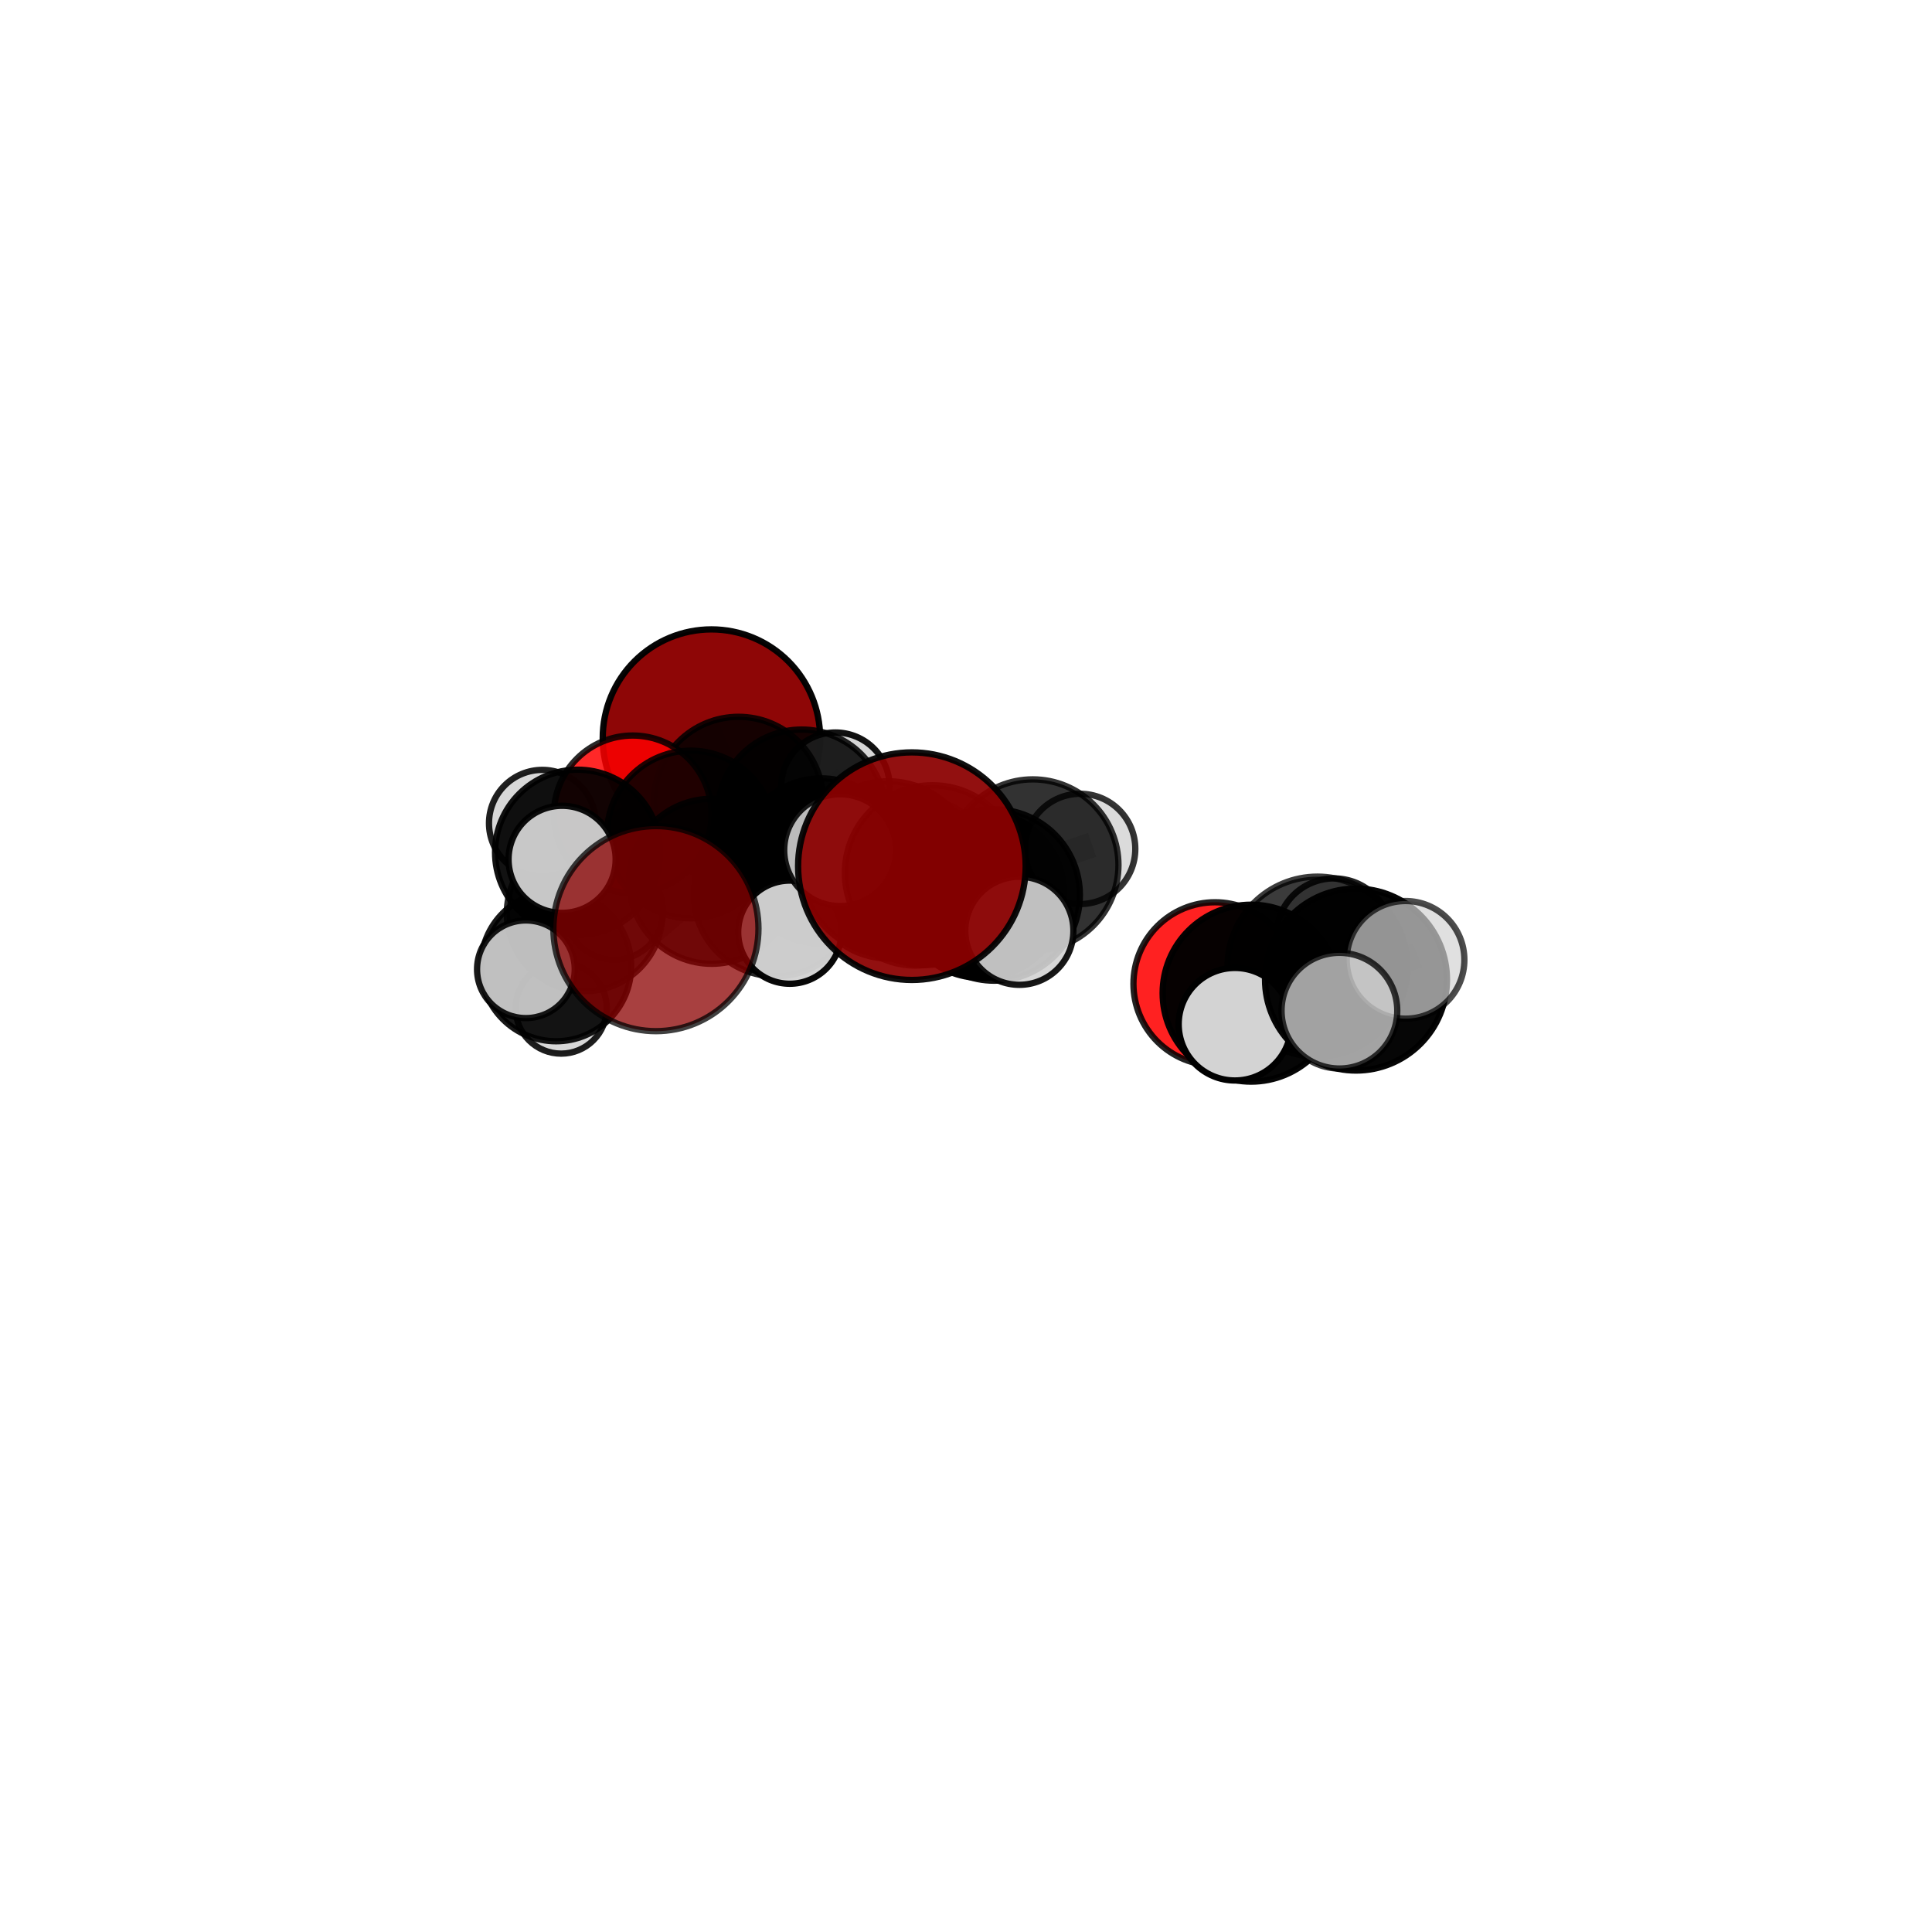 <?xml version="1.0" encoding="utf-8" standalone="no"?>
<!DOCTYPE svg PUBLIC "-//W3C//DTD SVG 1.1//EN"
  "http://www.w3.org/Graphics/SVG/1.1/DTD/svg11.dtd">
<svg xmlns:xlink="http://www.w3.org/1999/xlink" width="153pt" height="153pt" viewBox="0 0 153 153" xmlns="http://www.w3.org/2000/svg" version="1.1">
 <defs>
  <style type="text/css">*{stroke-linejoin: round; stroke-linecap: butt}</style>
 </defs>
 <g id="figure_1">
  <g id="patch_1">
   <path d="M 0 153 
L 153 153 
L 153 0 
L 0 0 
L 0 153 
z
" style="fill: none"/>
  </g>
  <g id="patch_2">
   <path d="M 7.2 145.8 
L 145.8 145.8 
L 145.8 7.2 
L 7.2 7.2 
L 7.2 145.8 
z
" style="fill: none"/>
  </g>
  <g id="axes_1">
   <g id="line2d_1">
    <path d="M 72.214 68.594 
L 73.845 69.123 
" clip-path="url(#pa271fde24a)" style="fill: none; stroke: #808080; stroke-opacity: 0.761; stroke-width: 2; stroke-linecap: square"/>
   </g>
   <g id="line2d_2">
    <path d="M 73.845 69.123 
L 78.732 70.877 
" clip-path="url(#pa271fde24a)" style="fill: none; stroke: #808080; stroke-opacity: 0.731; stroke-width: 2; stroke-linecap: square"/>
   </g>
   <g id="line2d_3">
    <path d="M 51.944 73.541 
L 56.358 69.792 
" clip-path="url(#pa271fde24a)" style="fill: none; stroke: #808080; stroke-opacity: 0.676; stroke-width: 2; stroke-linecap: square"/>
   </g>
   <g id="line2d_4">
    <path d="M 56.358 69.792 
L 54.71 66.088 
" clip-path="url(#pa271fde24a)" style="fill: none; stroke: #808080; stroke-opacity: 0.689; stroke-width: 2; stroke-linecap: square"/>
   </g>
   <g id="line2d_5">
    <path d="M 56.339 58.451 
L 58.486 63.469 
" clip-path="url(#pa271fde24a)" style="fill: none; stroke: #808080; stroke-opacity: 0.718; stroke-width: 2; stroke-linecap: square"/>
   </g>
   <g id="line2d_6">
    <path d="M 58.486 63.469 
L 54.71 66.088 
" clip-path="url(#pa271fde24a)" style="fill: none; stroke: #808080; stroke-opacity: 0.702; stroke-width: 2; stroke-linecap: square"/>
   </g>
   <g id="line2d_7">
    <path d="M 96.22 77.911 
L 99.078 78.651 
" clip-path="url(#pa271fde24a)" style="fill: none; stroke: #808080; stroke-opacity: 0.748; stroke-width: 2; stroke-linecap: square"/>
   </g>
   <g id="line2d_8">
    <path d="M 99.078 78.651 
L 104.336 76.556 
" clip-path="url(#pa271fde24a)" style="fill: none; stroke: #808080; stroke-opacity: 0.764; stroke-width: 2; stroke-linecap: square"/>
   </g>
   <g id="line2d_9">
    <path d="M 99.078 78.651 
L 97.8 81.11 
" clip-path="url(#pa271fde24a)" style="fill: none; stroke: #808080; stroke-opacity: 0.751; stroke-width: 2; stroke-linecap: square"/>
   </g>
   <g id="line2d_10">
    <path d="M 50.106 64.494 
L 54.71 66.088 
" clip-path="url(#pa271fde24a)" style="fill: none; stroke: #808080; stroke-opacity: 0.702; stroke-width: 2; stroke-linecap: square"/>
   </g>
   <g id="line2d_11">
    <path d="M 50.106 64.494 
L 45.749 67.498 
" clip-path="url(#pa271fde24a)" style="fill: none; stroke: #808080; stroke-opacity: 0.695; stroke-width: 2; stroke-linecap: square"/>
   </g>
   <g id="line2d_12">
    <path d="M 45.749 67.498 
L 46.299 72.33 
" clip-path="url(#pa271fde24a)" style="fill: none; stroke: #808080; stroke-opacity: 0.656; stroke-width: 2; stroke-linecap: square"/>
   </g>
   <g id="line2d_13">
    <path d="M 45.749 67.498 
L 42.951 65.196 
" clip-path="url(#pa271fde24a)" style="fill: none; stroke: #808080; stroke-opacity: 0.689; stroke-width: 2; stroke-linecap: square"/>
   </g>
   <g id="line2d_14">
    <path d="M 45.749 67.498 
L 44.514 68.053 
" clip-path="url(#pa271fde24a)" style="fill: none; stroke: #808080; stroke-opacity: 0.69; stroke-width: 2; stroke-linecap: square"/>
   </g>
   <g id="line2d_15">
    <path d="M 70.399 69.414 
L 72.52 69.839 
" clip-path="url(#pa271fde24a)" style="fill: none; stroke: #808080; stroke-opacity: 0.685; stroke-width: 2; stroke-linecap: square"/>
   </g>
   <g id="line2d_16">
    <path d="M 70.399 69.414 
L 65.041 68.192 
" clip-path="url(#pa271fde24a)" style="fill: none; stroke: #808080; stroke-opacity: 0.68; stroke-width: 2; stroke-linecap: square"/>
   </g>
   <g id="line2d_17">
    <path d="M 70.399 69.414 
L 73.203 70.119 
" clip-path="url(#pa271fde24a)" style="fill: none; stroke: #808080; stroke-opacity: 0.662; stroke-width: 2; stroke-linecap: square"/>
   </g>
   <g id="line2d_18">
    <path d="M 72.52 69.839 
L 77.701 70.84 
" clip-path="url(#pa271fde24a)" style="fill: none; stroke: #808080; stroke-opacity: 0.694; stroke-width: 2; stroke-linecap: square"/>
   </g>
   <g id="line2d_19">
    <path d="M 72.52 69.839 
L 70.331 68.713 
" clip-path="url(#pa271fde24a)" style="fill: none; stroke: #808080; stroke-opacity: 0.712; stroke-width: 2; stroke-linecap: square"/>
   </g>
   <g id="line2d_20">
    <path d="M 65.041 68.192 
L 63.485 64.437 
" clip-path="url(#pa271fde24a)" style="fill: none; stroke: #808080; stroke-opacity: 0.692; stroke-width: 2; stroke-linecap: square"/>
   </g>
   <g id="line2d_21">
    <path d="M 65.041 68.192 
L 61.43 70.831 
" clip-path="url(#pa271fde24a)" style="fill: none; stroke: #808080; stroke-opacity: 0.679; stroke-width: 2; stroke-linecap: square"/>
   </g>
   <g id="line2d_22">
    <path d="M 73.203 70.119 
L 71.644 69.824 
" clip-path="url(#pa271fde24a)" style="fill: none; stroke: #808080; stroke-opacity: 0.642; stroke-width: 2; stroke-linecap: square"/>
   </g>
   <g id="line2d_23">
    <path d="M 73.203 70.119 
L 77.081 71.058 
" clip-path="url(#pa271fde24a)" style="fill: none; stroke: #808080; stroke-opacity: 0.646; stroke-width: 2; stroke-linecap: square"/>
   </g>
   <g id="line2d_24">
    <path d="M 77.701 70.84 
L 81.789 68.504 
" clip-path="url(#pa271fde24a)" style="fill: none; stroke: #808080; stroke-opacity: 0.705; stroke-width: 2; stroke-linecap: square"/>
   </g>
   <g id="line2d_25">
    <path d="M 77.701 70.84 
L 78.732 70.877 
" clip-path="url(#pa271fde24a)" style="fill: none; stroke: #808080; stroke-opacity: 0.705; stroke-width: 2; stroke-linecap: square"/>
   </g>
   <g id="line2d_26">
    <path d="M 70.331 68.713 
L 73.845 69.123 
" clip-path="url(#pa271fde24a)" style="fill: none; stroke: #808080; stroke-opacity: 0.735; stroke-width: 2; stroke-linecap: square"/>
   </g>
   <g id="line2d_27">
    <path d="M 70.331 68.713 
L 66.53 67.326 
" clip-path="url(#pa271fde24a)" style="fill: none; stroke: #808080; stroke-opacity: 0.735; stroke-width: 2; stroke-linecap: square"/>
   </g>
   <g id="line2d_28">
    <path d="M 63.485 64.437 
L 58.486 63.469 
" clip-path="url(#pa271fde24a)" style="fill: none; stroke: #808080; stroke-opacity: 0.704; stroke-width: 2; stroke-linecap: square"/>
   </g>
   <g id="line2d_29">
    <path d="M 63.485 64.437 
L 66.16 62.298 
" clip-path="url(#pa271fde24a)" style="fill: none; stroke: #808080; stroke-opacity: 0.705; stroke-width: 2; stroke-linecap: square"/>
   </g>
   <g id="line2d_30">
    <path d="M 61.43 70.831 
L 56.358 69.792 
" clip-path="url(#pa271fde24a)" style="fill: none; stroke: #808080; stroke-opacity: 0.678; stroke-width: 2; stroke-linecap: square"/>
   </g>
   <g id="line2d_31">
    <path d="M 61.43 70.831 
L 62.545 73.822 
" clip-path="url(#pa271fde24a)" style="fill: none; stroke: #808080; stroke-opacity: 0.668; stroke-width: 2; stroke-linecap: square"/>
   </g>
   <g id="line2d_32">
    <path d="M 81.789 68.504 
L 78.732 70.877 
" clip-path="url(#pa271fde24a)" style="fill: none; stroke: #808080; stroke-opacity: 0.719; stroke-width: 2; stroke-linecap: square"/>
   </g>
   <g id="line2d_33">
    <path d="M 81.789 68.504 
L 85.541 67.227 
" clip-path="url(#pa271fde24a)" style="fill: none; stroke: #808080; stroke-opacity: 0.723; stroke-width: 2; stroke-linecap: square"/>
   </g>
   <g id="line2d_34">
    <path d="M 78.732 70.877 
L 80.725 73.712 
" clip-path="url(#pa271fde24a)" style="fill: none; stroke: #808080; stroke-opacity: 0.713; stroke-width: 2; stroke-linecap: square"/>
   </g>
   <g id="line2d_35">
    <path d="M 104.336 76.556 
L 107.386 77.575 
" clip-path="url(#pa271fde24a)" style="fill: none; stroke: #808080; stroke-opacity: 0.78; stroke-width: 2; stroke-linecap: square"/>
   </g>
   <g id="line2d_36">
    <path d="M 104.336 76.556 
L 105.647 74.137 
" clip-path="url(#pa271fde24a)" style="fill: none; stroke: #808080; stroke-opacity: 0.776; stroke-width: 2; stroke-linecap: square"/>
   </g>
   <g id="line2d_37">
    <path d="M 46.299 72.33 
L 44.035 76.51 
" clip-path="url(#pa271fde24a)" style="fill: none; stroke: #808080; stroke-opacity: 0.614; stroke-width: 2; stroke-linecap: square"/>
   </g>
   <g id="line2d_38">
    <path d="M 46.299 72.33 
L 48.649 72.145 
" clip-path="url(#pa271fde24a)" style="fill: none; stroke: #808080; stroke-opacity: 0.621; stroke-width: 2; stroke-linecap: square"/>
   </g>
   <g id="line2d_39">
    <path d="M 107.386 77.575 
L 111.31 76.012 
" clip-path="url(#pa271fde24a)" style="fill: none; stroke: #808080; stroke-opacity: 0.793; stroke-width: 2; stroke-linecap: square"/>
   </g>
   <g id="line2d_40">
    <path d="M 107.386 77.575 
L 106.071 80.038 
" clip-path="url(#pa271fde24a)" style="fill: none; stroke: #808080; stroke-opacity: 0.783; stroke-width: 2; stroke-linecap: square"/>
   </g>
   <g id="line2d_41">
    <path d="M 44.035 76.51 
L 44.44 79.832 
" clip-path="url(#pa271fde24a)" style="fill: none; stroke: #808080; stroke-opacity: 0.58; stroke-width: 2; stroke-linecap: square"/>
   </g>
   <g id="line2d_42">
    <path d="M 44.035 76.51 
L 41.646 76.759 
" clip-path="url(#pa271fde24a)" style="fill: none; stroke: #808080; stroke-opacity: 0.606; stroke-width: 2; stroke-linecap: square"/>
   </g>
   <g id="Path3DCollection_1">
    <path d="M 56.339 67.059 
C 58.622 67.059 60.812 66.152 62.426 64.538 
C 64.04 62.924 64.947 60.734 64.947 58.451 
C 64.947 56.168 64.04 53.979 62.426 52.364 
C 60.812 50.75 58.622 49.843 56.339 49.843 
C 54.056 49.843 51.867 50.75 50.252 52.364 
C 48.638 53.979 47.731 56.168 47.731 58.451 
C 47.731 60.734 48.638 62.924 50.252 64.538 
C 51.867 66.152 54.056 67.059 56.339 67.059 
z
" clip-path="url(#pa271fde24a)" style="fill: #8b0000; fill-opacity: 0.975; stroke: #000000; stroke-opacity: 0.975; stroke-width: 0.5"/>
    <path d="M 48.649 76.012 
C 49.675 76.012 50.658 75.604 51.383 74.879 
C 52.109 74.154 52.516 73.171 52.516 72.145 
C 52.516 71.12 52.109 70.136 51.383 69.411 
C 50.658 68.686 49.675 68.279 48.649 68.279 
C 47.624 68.279 46.64 68.686 45.915 69.411 
C 45.19 70.136 44.783 71.12 44.783 72.145 
C 44.783 73.171 45.19 74.154 45.915 74.879 
C 46.64 75.604 47.624 76.012 48.649 76.012 
z
" clip-path="url(#pa271fde24a)" style="fill: #d3d3d3; fill-opacity: 0.839; stroke: #000000; stroke-opacity: 0.839; stroke-width: 0.5"/>
    <path d="M 71.644 73.785 
C 72.695 73.785 73.703 73.368 74.446 72.625 
C 75.189 71.882 75.606 70.874 75.606 69.824 
C 75.606 68.773 75.189 67.765 74.446 67.022 
C 73.703 66.279 72.695 65.862 71.644 65.862 
C 70.594 65.862 69.586 66.279 68.843 67.022 
C 68.1 67.765 67.682 68.773 67.682 69.824 
C 67.682 70.874 68.1 71.882 68.843 72.625 
C 69.586 73.368 70.594 73.785 71.644 73.785 
z
" clip-path="url(#pa271fde24a)" style="fill: #d3d3d3; fill-opacity: 0.912; stroke: #000000; stroke-opacity: 0.912; stroke-width: 0.5"/>
    <path d="M 66.16 66.588 
C 67.298 66.588 68.389 66.136 69.194 65.331 
C 69.998 64.527 70.45 63.436 70.45 62.298 
C 70.45 61.16 69.998 60.069 69.194 59.264 
C 68.389 58.46 67.298 58.008 66.16 58.008 
C 65.023 58.008 63.931 58.46 63.127 59.264 
C 62.322 60.069 61.87 61.16 61.87 62.298 
C 61.87 63.436 62.322 64.527 63.127 65.331 
C 63.931 66.136 65.023 66.588 66.16 66.588 
z
" clip-path="url(#pa271fde24a)" style="fill: #d3d3d3; fill-opacity: 0.927; stroke: #000000; stroke-opacity: 0.927; stroke-width: 0.5"/>
    <path d="M 44.44 83.44 
C 45.397 83.44 46.314 83.06 46.991 82.383 
C 47.668 81.707 48.048 80.789 48.048 79.832 
C 48.048 78.875 47.668 77.957 46.991 77.281 
C 46.314 76.604 45.397 76.224 44.44 76.224 
C 43.483 76.224 42.565 76.604 41.888 77.281 
C 41.211 77.957 40.831 78.875 40.831 79.832 
C 40.831 80.789 41.211 81.707 41.888 82.383 
C 42.565 83.06 43.483 83.44 44.44 83.44 
z
" clip-path="url(#pa271fde24a)" style="fill: #d3d3d3; fill-opacity: 0.883; stroke: #000000; stroke-opacity: 0.883; stroke-width: 0.5"/>
    <path d="M 46.299 78.492 
C 47.933 78.492 49.501 77.843 50.656 76.688 
C 51.812 75.532 52.461 73.965 52.461 72.33 
C 52.461 70.696 51.812 69.129 50.656 67.973 
C 49.501 66.818 47.933 66.168 46.299 66.168 
C 44.665 66.168 43.097 66.818 41.942 67.973 
C 40.786 69.129 40.137 70.696 40.137 72.33 
C 40.137 73.965 40.786 75.532 41.942 76.688 
C 43.097 77.843 44.665 78.492 46.299 78.492 
z
" clip-path="url(#pa271fde24a)" style="fill-opacity: 0.844; stroke: #000000; stroke-opacity: 0.844; stroke-width: 0.5"/>
    <path d="M 73.203 76.431 
C 74.876 76.431 76.482 75.765 77.666 74.582 
C 78.849 73.398 79.514 71.793 79.514 70.119 
C 79.514 68.445 78.849 66.839 77.666 65.656 
C 76.482 64.472 74.876 63.807 73.203 63.807 
C 71.529 63.807 69.923 64.472 68.74 65.656 
C 67.556 66.839 66.891 68.445 66.891 70.119 
C 66.891 71.793 67.556 73.398 68.74 74.582 
C 69.923 75.765 71.529 76.431 73.203 76.431 
z
" clip-path="url(#pa271fde24a)" style="fill-opacity: 0.869; stroke: #000000; stroke-opacity: 0.869; stroke-width: 0.5"/>
    <path d="M 58.486 70.173 
C 60.264 70.173 61.97 69.467 63.227 68.21 
C 64.484 66.952 65.19 65.247 65.19 63.469 
C 65.19 61.691 64.484 59.986 63.227 58.729 
C 61.97 57.472 60.264 56.765 58.486 56.765 
C 56.709 56.765 55.003 57.472 53.746 58.729 
C 52.489 59.986 51.783 61.691 51.783 63.469 
C 51.783 65.247 52.489 66.952 53.746 68.21 
C 55.003 69.467 56.709 70.173 58.486 70.173 
z
" clip-path="url(#pa271fde24a)" style="fill-opacity: 0.855; stroke: #000000; stroke-opacity: 0.855; stroke-width: 0.5"/>
    <path d="M 77.081 75.058 
C 78.142 75.058 79.16 74.637 79.91 73.887 
C 80.66 73.136 81.081 72.119 81.081 71.058 
C 81.081 69.997 80.66 68.98 79.91 68.229 
C 79.16 67.479 78.142 67.058 77.081 67.058 
C 76.02 67.058 75.003 67.479 74.253 68.229 
C 73.502 68.98 73.081 69.997 73.081 71.058 
C 73.081 72.119 73.502 73.136 74.253 73.887 
C 75.003 74.637 76.02 75.058 77.081 75.058 
z
" clip-path="url(#pa271fde24a)" style="fill: #d3d3d3; fill-opacity: 0.812; stroke: #000000; stroke-opacity: 0.812; stroke-width: 0.5"/>
    <path d="M 63.485 71.1 
C 65.252 71.1 66.947 70.398 68.197 69.148 
C 69.446 67.899 70.148 66.204 70.148 64.437 
C 70.148 62.67 69.446 60.975 68.197 59.726 
C 66.947 58.477 65.252 57.775 63.485 57.775 
C 61.719 57.775 60.024 58.477 58.774 59.726 
C 57.525 60.975 56.823 62.67 56.823 64.437 
C 56.823 66.204 57.525 67.899 58.774 69.148 
C 60.024 70.398 61.719 71.1 63.485 71.1 
z
" clip-path="url(#pa271fde24a)" style="fill-opacity: 0.865; stroke: #000000; stroke-opacity: 0.865; stroke-width: 0.5"/>
    <path d="M 42.951 69.424 
C 44.073 69.424 45.148 68.978 45.941 68.185 
C 46.734 67.392 47.179 66.317 47.179 65.196 
C 47.179 64.075 46.734 62.999 45.941 62.206 
C 45.148 61.413 44.073 60.968 42.951 60.968 
C 41.83 60.968 40.755 61.413 39.962 62.206 
C 39.169 62.999 38.724 64.075 38.724 65.196 
C 38.724 66.317 39.169 67.392 39.962 68.185 
C 40.755 68.978 41.83 69.424 42.951 69.424 
z
" clip-path="url(#pa271fde24a)" style="fill: #d3d3d3; fill-opacity: 0.876; stroke: #000000; stroke-opacity: 0.876; stroke-width: 0.5"/>
    <path d="M 44.035 82.46 
C 45.613 82.46 47.126 81.833 48.242 80.717 
C 49.358 79.601 49.985 78.088 49.985 76.51 
C 49.985 74.932 49.358 73.418 48.242 72.303 
C 47.126 71.187 45.613 70.56 44.035 70.56 
C 42.457 70.56 40.944 71.187 39.828 72.303 
C 38.712 73.418 38.085 74.932 38.085 76.51 
C 38.085 78.088 38.712 79.601 39.828 80.717 
C 40.944 81.833 42.457 82.46 44.035 82.46 
z
" clip-path="url(#pa271fde24a)" style="fill-opacity: 0.91; stroke: #000000; stroke-opacity: 0.91; stroke-width: 0.5"/>
    <path d="M 50.106 70.74 
C 51.763 70.74 53.351 70.082 54.523 68.91 
C 55.694 67.739 56.352 66.15 56.352 64.494 
C 56.352 62.838 55.694 61.249 54.523 60.078 
C 53.351 58.906 51.763 58.248 50.106 58.248 
C 48.45 58.248 46.861 58.906 45.69 60.078 
C 44.519 61.249 43.861 62.838 43.861 64.494 
C 43.861 66.15 44.519 67.739 45.69 68.91 
C 46.861 70.082 48.45 70.74 50.106 70.74 
z
" clip-path="url(#pa271fde24a)" style="fill: #ff0000; fill-opacity: 0.843; stroke: #000000; stroke-opacity: 0.843; stroke-width: 0.5"/>
    <path d="M 45.749 74.042 
C 47.485 74.042 49.15 73.353 50.377 72.126 
C 51.604 70.899 52.294 69.234 52.294 67.498 
C 52.294 65.763 51.604 64.098 50.377 62.871 
C 49.15 61.644 47.485 60.954 45.749 60.954 
C 44.014 60.954 42.349 61.644 41.122 62.871 
C 39.895 64.098 39.205 65.763 39.205 67.498 
C 39.205 69.234 39.895 70.899 41.122 72.126 
C 42.349 73.353 44.014 74.042 45.749 74.042 
z
" clip-path="url(#pa271fde24a)" style="fill-opacity: 0.928; stroke: #000000; stroke-opacity: 0.928; stroke-width: 0.5"/>
    <path d="M 54.71 72.728 
C 56.471 72.728 58.16 72.028 59.405 70.783 
C 60.651 69.538 61.35 67.849 61.35 66.088 
C 61.35 64.327 60.651 62.638 59.405 61.393 
C 58.16 60.148 56.471 59.448 54.71 59.448 
C 52.949 59.448 51.26 60.148 50.015 61.393 
C 48.77 62.638 48.07 64.327 48.07 66.088 
C 48.07 67.849 48.77 69.538 50.015 70.783 
C 51.26 72.028 52.949 72.728 54.71 72.728 
z
" clip-path="url(#pa271fde24a)" style="fill-opacity: 0.852; stroke: #000000; stroke-opacity: 0.852; stroke-width: 0.5"/>
    <path d="M 65.041 74.742 
C 66.778 74.742 68.444 74.052 69.673 72.824 
C 70.901 71.596 71.591 69.929 71.591 68.192 
C 71.591 66.455 70.901 64.789 69.673 63.56 
C 68.444 62.332 66.778 61.642 65.041 61.642 
C 63.304 61.642 61.638 62.332 60.409 63.56 
C 59.181 64.789 58.491 66.455 58.491 68.192 
C 58.491 69.929 59.181 71.596 60.409 72.824 
C 61.638 74.052 63.304 74.742 65.041 74.742 
z
" clip-path="url(#pa271fde24a)" style="fill-opacity: 0.899; stroke: #000000; stroke-opacity: 0.899; stroke-width: 0.5"/>
    <path d="M 70.399 75.907 
C 72.12 75.907 73.772 75.223 74.99 74.005 
C 76.207 72.788 76.891 71.136 76.891 69.414 
C 76.891 67.692 76.207 66.041 74.99 64.823 
C 73.772 63.605 72.12 62.921 70.399 62.921 
C 68.677 62.921 67.025 63.605 65.808 64.823 
C 64.59 66.041 63.906 67.692 63.906 69.414 
C 63.906 71.136 64.59 72.788 65.808 74.005 
C 67.025 75.223 68.677 75.907 70.399 75.907 
z
" clip-path="url(#pa271fde24a)" style="fill-opacity: 0.884; stroke: #000000; stroke-opacity: 0.884; stroke-width: 0.5"/>
    <path d="M 41.646 80.626 
C 42.672 80.626 43.656 80.219 44.381 79.494 
C 45.106 78.768 45.514 77.785 45.514 76.759 
C 45.514 75.733 45.106 74.749 44.381 74.024 
C 43.656 73.299 42.672 72.891 41.646 72.891 
C 40.621 72.891 39.637 73.299 38.911 74.024 
C 38.186 74.749 37.779 75.733 37.779 76.759 
C 37.779 77.785 38.186 78.768 38.911 79.494 
C 39.637 80.219 40.621 80.626 41.646 80.626 
z
" clip-path="url(#pa271fde24a)" style="fill: #d3d3d3; fill-opacity: 0.899; stroke: #000000; stroke-opacity: 0.899; stroke-width: 0.5"/>
    <path d="M 56.358 76.326 
C 58.091 76.326 59.753 75.637 60.978 74.412 
C 62.203 73.187 62.892 71.525 62.892 69.792 
C 62.892 68.059 62.203 66.398 60.978 65.172 
C 59.753 63.947 58.091 63.259 56.358 63.259 
C 54.626 63.259 52.964 63.947 51.738 65.172 
C 50.513 66.398 49.825 68.059 49.825 69.792 
C 49.825 71.525 50.513 73.187 51.738 74.412 
C 52.964 75.637 54.626 76.326 56.358 76.326 
z
" clip-path="url(#pa271fde24a)" style="fill-opacity: 0.872; stroke: #000000; stroke-opacity: 0.872; stroke-width: 0.5"/>
    <path d="M 44.514 72.293 
C 45.639 72.293 46.717 71.846 47.513 71.051 
C 48.308 70.256 48.755 69.177 48.755 68.053 
C 48.755 66.928 48.308 65.85 47.513 65.054 
C 46.717 64.259 45.639 63.812 44.514 63.812 
C 43.39 63.812 42.311 64.259 41.516 65.054 
C 40.721 65.85 40.274 66.928 40.274 68.053 
C 40.274 69.177 40.721 70.256 41.516 71.051 
C 42.311 71.846 43.39 72.293 44.514 72.293 
z
" clip-path="url(#pa271fde24a)" style="fill: #d3d3d3; fill-opacity: 0.942; stroke: #000000; stroke-opacity: 0.942; stroke-width: 0.5"/>
    <path d="M 61.43 77.318 
C 63.151 77.318 64.801 76.635 66.017 75.418 
C 67.234 74.202 67.917 72.552 67.917 70.831 
C 67.917 69.111 67.234 67.461 66.017 66.245 
C 64.801 65.028 63.151 64.345 61.43 64.345 
C 59.71 64.345 58.06 65.028 56.843 66.245 
C 55.627 67.461 54.943 69.111 54.943 70.831 
C 54.943 72.552 55.627 74.202 56.843 75.418 
C 58.06 76.635 59.71 77.318 61.43 77.318 
z
" clip-path="url(#pa271fde24a)" style="fill-opacity: 0.854; stroke: #000000; stroke-opacity: 0.854; stroke-width: 0.5"/>
    <path d="M 62.545 77.906 
C 63.628 77.906 64.667 77.476 65.433 76.71 
C 66.199 75.944 66.629 74.905 66.629 73.822 
C 66.629 72.739 66.199 71.7 65.433 70.934 
C 64.667 70.168 63.628 69.737 62.545 69.737 
C 61.461 69.737 60.422 70.168 59.657 70.934 
C 58.891 71.7 58.46 72.739 58.46 73.822 
C 58.46 74.905 58.891 75.944 59.657 76.71 
C 60.422 77.476 61.461 77.906 62.545 77.906 
z
" clip-path="url(#pa271fde24a)" style="fill: #d3d3d3; fill-opacity: 0.967; stroke: #000000; stroke-opacity: 0.967; stroke-width: 0.5"/>
    <path d="M 72.52 76.468 
C 74.278 76.468 75.964 75.769 77.207 74.526 
C 78.45 73.283 79.148 71.597 79.148 69.839 
C 79.148 68.082 78.45 66.396 77.207 65.153 
C 75.964 63.91 74.278 63.211 72.52 63.211 
C 70.762 63.211 69.076 63.91 67.833 65.153 
C 66.59 66.396 65.891 68.082 65.891 69.839 
C 65.891 71.597 66.59 73.283 67.833 74.526 
C 69.076 75.769 70.762 76.468 72.52 76.468 
z
" clip-path="url(#pa271fde24a)" style="fill-opacity: 0.785; stroke: #000000; stroke-opacity: 0.785; stroke-width: 0.5"/>
    <path d="M 77.701 77.442 
C 79.452 77.442 81.131 76.746 82.369 75.508 
C 83.608 74.27 84.303 72.591 84.303 70.84 
C 84.303 69.089 83.608 67.409 82.369 66.171 
C 81.131 64.933 79.452 64.238 77.701 64.238 
C 75.95 64.238 74.27 64.933 73.032 66.171 
C 71.794 67.409 71.099 69.089 71.099 70.84 
C 71.099 72.591 71.794 74.27 73.032 75.508 
C 74.27 76.746 75.95 77.442 77.701 77.442 
z
" clip-path="url(#pa271fde24a)" style="fill-opacity: 0.982; stroke: #000000; stroke-opacity: 0.982; stroke-width: 0.5"/>
    <path d="M 51.944 81.661 
C 54.098 81.661 56.163 80.806 57.686 79.283 
C 59.209 77.76 60.065 75.694 60.065 73.541 
C 60.065 71.387 59.209 69.321 57.686 67.799 
C 56.163 66.276 54.098 65.42 51.944 65.42 
C 49.791 65.42 47.725 66.276 46.202 67.799 
C 44.679 69.321 43.824 71.387 43.824 73.541 
C 43.824 75.694 44.679 77.76 46.202 79.283 
C 47.725 80.806 49.791 81.661 51.944 81.661 
z
" clip-path="url(#pa271fde24a)" style="fill: #8b0000; fill-opacity: 0.749; stroke: #000000; stroke-opacity: 0.749; stroke-width: 0.5"/>
    <path d="M 85.541 71.594 
C 86.699 71.594 87.81 71.134 88.629 70.315 
C 89.448 69.496 89.908 68.385 89.908 67.227 
C 89.908 66.069 89.448 64.958 88.629 64.14 
C 87.81 63.321 86.699 62.861 85.541 62.861 
C 84.383 62.861 83.272 63.321 82.454 64.14 
C 81.635 64.958 81.175 66.069 81.175 67.227 
C 81.175 68.385 81.635 69.496 82.454 70.315 
C 83.272 71.134 84.383 71.594 85.541 71.594 
z
" clip-path="url(#pa271fde24a)" style="fill: #d3d3d3; fill-opacity: 0.793; stroke: #000000; stroke-opacity: 0.793; stroke-width: 0.5"/>
    <path d="M 81.789 75.288 
C 83.589 75.288 85.314 74.573 86.587 73.301 
C 87.859 72.029 88.574 70.303 88.574 68.504 
C 88.574 66.705 87.859 64.979 86.587 63.707 
C 85.314 62.435 83.589 61.72 81.789 61.72 
C 79.99 61.72 78.264 62.435 76.992 63.707 
C 75.72 64.979 75.005 66.705 75.005 68.504 
C 75.005 70.303 75.72 72.029 76.992 73.301 
C 78.264 74.573 79.99 75.288 81.789 75.288 
z
" clip-path="url(#pa271fde24a)" style="fill-opacity: 0.803; stroke: #000000; stroke-opacity: 0.803; stroke-width: 0.5"/>
    <path d="M 70.331 75.553 
C 72.145 75.553 73.885 74.832 75.167 73.549 
C 76.45 72.267 77.171 70.527 77.171 68.713 
C 77.171 66.899 76.45 65.159 75.167 63.876 
C 73.885 62.593 72.145 61.872 70.331 61.872 
C 68.516 61.872 66.776 62.593 65.494 63.876 
C 64.211 65.159 63.49 66.899 63.49 68.713 
C 63.49 70.527 64.211 72.267 65.494 73.549 
C 66.776 74.832 68.516 75.553 70.331 75.553 
z
" clip-path="url(#pa271fde24a)" style="fill-opacity: 0.883; stroke: #000000; stroke-opacity: 0.883; stroke-width: 0.5"/>
    <path d="M 66.53 71.753 
C 67.704 71.753 68.83 71.287 69.66 70.457 
C 70.49 69.626 70.957 68.5 70.957 67.326 
C 70.957 66.152 70.49 65.026 69.66 64.196 
C 68.83 63.366 67.704 62.899 66.53 62.899 
C 65.356 62.899 64.23 63.366 63.399 64.196 
C 62.569 65.026 62.103 66.152 62.103 67.326 
C 62.103 68.5 62.569 69.626 63.399 70.457 
C 64.23 71.287 65.356 71.753 66.53 71.753 
z
" clip-path="url(#pa271fde24a)" style="fill: #d3d3d3; fill-opacity: 0.886; stroke: #000000; stroke-opacity: 0.886; stroke-width: 0.5"/>
    <path d="M 78.732 77.663 
C 80.532 77.663 82.258 76.948 83.531 75.675 
C 84.803 74.403 85.518 72.677 85.518 70.877 
C 85.518 69.077 84.803 67.351 83.531 66.079 
C 82.258 64.806 80.532 64.091 78.732 64.091 
C 76.933 64.091 75.207 64.806 73.934 66.079 
C 72.662 67.351 71.947 69.077 71.947 70.877 
C 71.947 72.677 72.662 74.403 73.934 75.675 
C 75.207 76.948 76.933 77.663 78.732 77.663 
z
" clip-path="url(#pa271fde24a)" style="fill-opacity: 0.927; stroke: #000000; stroke-opacity: 0.927; stroke-width: 0.5"/>
    <path d="M 73.845 76.06 
C 75.684 76.06 77.449 75.329 78.75 74.028 
C 80.051 72.728 80.782 70.963 80.782 69.123 
C 80.782 67.283 80.051 65.519 78.75 64.218 
C 77.449 62.917 75.684 62.186 73.845 62.186 
C 72.005 62.186 70.24 62.917 68.939 64.218 
C 67.639 65.519 66.908 67.283 66.908 69.123 
C 66.908 70.963 67.639 72.728 68.939 74.028 
C 70.24 75.329 72.005 76.06 73.845 76.06 
z
" clip-path="url(#pa271fde24a)" style="fill-opacity: 0.827; stroke: #000000; stroke-opacity: 0.827; stroke-width: 0.5"/>
    <path d="M 80.725 77.991 
C 81.859 77.991 82.948 77.54 83.75 76.738 
C 84.553 75.935 85.004 74.847 85.004 73.712 
C 85.004 72.577 84.553 71.488 83.75 70.686 
C 82.948 69.884 81.859 69.433 80.725 69.433 
C 79.59 69.433 78.501 69.884 77.699 70.686 
C 76.896 71.488 76.445 72.577 76.445 73.712 
C 76.445 74.847 76.896 75.935 77.699 76.738 
C 78.501 77.54 79.59 77.991 80.725 77.991 
z
" clip-path="url(#pa271fde24a)" style="fill: #d3d3d3; fill-opacity: 0.909; stroke: #000000; stroke-opacity: 0.909; stroke-width: 0.5"/>
    <path d="M 72.214 77.606 
C 74.604 77.606 76.896 76.656 78.586 74.966 
C 80.276 73.276 81.226 70.984 81.226 68.594 
C 81.226 66.204 80.276 63.912 78.586 62.222 
C 76.896 60.532 74.604 59.583 72.214 59.583 
C 69.824 59.583 67.532 60.532 65.842 62.222 
C 64.152 63.912 63.203 66.204 63.203 68.594 
C 63.203 70.984 64.152 73.276 65.842 74.966 
C 67.532 76.656 69.824 77.606 72.214 77.606 
z
" clip-path="url(#pa271fde24a)" style="fill: #8b0000; fill-opacity: 0.937; stroke: #000000; stroke-opacity: 0.937; stroke-width: 0.5"/>
    <path d="M 96.22 84.37 
C 97.933 84.37 99.577 83.69 100.788 82.479 
C 101.999 81.267 102.68 79.624 102.68 77.911 
C 102.68 76.198 101.999 74.555 100.788 73.344 
C 99.577 72.132 97.933 71.452 96.22 71.452 
C 94.507 71.452 92.864 72.132 91.653 73.344 
C 90.442 74.555 89.761 76.198 89.761 77.911 
C 89.761 79.624 90.442 81.267 91.653 82.479 
C 92.864 83.69 94.507 84.37 96.22 84.37 
z
" clip-path="url(#pa271fde24a)" style="fill: #ff0000; fill-opacity: 0.868; stroke: #000000; stroke-opacity: 0.868; stroke-width: 0.5"/>
    <path d="M 105.647 78.711 
C 106.86 78.711 108.024 78.229 108.882 77.371 
C 109.74 76.513 110.222 75.35 110.222 74.137 
C 110.222 72.923 109.74 71.76 108.882 70.902 
C 108.024 70.044 106.86 69.562 105.647 69.562 
C 104.434 69.562 103.27 70.044 102.413 70.902 
C 101.555 71.76 101.073 72.923 101.073 74.137 
C 101.073 75.35 101.555 76.513 102.413 77.371 
C 103.27 78.229 104.434 78.711 105.647 78.711 
z
" clip-path="url(#pa271fde24a)" style="fill: #d3d3d3; fill-opacity: 0.871; stroke: #000000; stroke-opacity: 0.871; stroke-width: 0.5"/>
    <path d="M 99.078 85.657 
C 100.936 85.657 102.718 84.919 104.032 83.605 
C 105.346 82.291 106.084 80.509 106.084 78.651 
C 106.084 76.793 105.346 75.011 104.032 73.697 
C 102.718 72.383 100.936 71.645 99.078 71.645 
C 97.22 71.645 95.438 72.383 94.124 73.697 
C 92.81 75.011 92.072 76.793 92.072 78.651 
C 92.072 80.509 92.81 82.291 94.124 83.605 
C 95.438 84.919 97.22 85.657 99.078 85.657 
z
" clip-path="url(#pa271fde24a)" style="fill-opacity: 0.973; stroke: #000000; stroke-opacity: 0.973; stroke-width: 0.5"/>
    <path d="M 104.336 83.688 
C 106.227 83.688 108.042 82.936 109.379 81.599 
C 110.717 80.261 111.468 78.447 111.468 76.556 
C 111.468 74.664 110.717 72.85 109.379 71.512 
C 108.042 70.175 106.227 69.423 104.336 69.423 
C 102.444 69.423 100.63 70.175 99.293 71.512 
C 97.955 72.85 97.204 74.664 97.204 76.556 
C 97.204 78.447 97.955 80.261 99.293 81.599 
C 100.63 82.936 102.444 83.688 104.336 83.688 
z
" clip-path="url(#pa271fde24a)" style="fill-opacity: 0.767; stroke: #000000; stroke-opacity: 0.767; stroke-width: 0.5"/>
    <path d="M 97.8 85.567 
C 98.982 85.567 100.116 85.097 100.952 84.261 
C 101.788 83.426 102.258 82.292 102.258 81.11 
C 102.258 79.928 101.788 78.794 100.952 77.958 
C 100.116 77.122 98.982 76.653 97.8 76.653 
C 96.618 76.653 95.485 77.122 94.649 77.958 
C 93.813 78.794 93.343 79.928 93.343 81.11 
C 93.343 82.292 93.813 83.426 94.649 84.261 
C 95.485 85.097 96.618 85.567 97.8 85.567 
z
" clip-path="url(#pa271fde24a)" style="fill: #d3d3d3; stroke: #000000; stroke-width: 0.5"/>
    <path d="M 107.386 84.779 
C 109.296 84.779 111.129 84.02 112.48 82.669 
C 113.831 81.318 114.59 79.485 114.59 77.575 
C 114.59 75.664 113.831 73.832 112.48 72.481 
C 111.129 71.13 109.296 70.371 107.386 70.371 
C 105.475 70.371 103.643 71.13 102.292 72.481 
C 100.941 73.832 100.182 75.664 100.182 77.575 
C 100.182 79.485 100.941 81.318 102.292 82.669 
C 103.643 84.02 105.475 84.779 107.386 84.779 
z
" clip-path="url(#pa271fde24a)" style="fill-opacity: 0.975; stroke: #000000; stroke-opacity: 0.975; stroke-width: 0.5"/>
    <path d="M 111.31 80.671 
C 112.546 80.671 113.73 80.18 114.604 79.306 
C 115.478 78.433 115.968 77.248 115.968 76.012 
C 115.968 74.777 115.478 73.592 114.604 72.719 
C 113.73 71.845 112.546 71.354 111.31 71.354 
C 110.075 71.354 108.89 71.845 108.016 72.719 
C 107.143 73.592 106.652 74.777 106.652 76.012 
C 106.652 77.248 107.143 78.433 108.016 79.306 
C 108.89 80.18 110.075 80.671 111.31 80.671 
z
" clip-path="url(#pa271fde24a)" style="fill: #d3d3d3; fill-opacity: 0.7; stroke: #000000; stroke-opacity: 0.7; stroke-width: 0.5"/>
    <path d="M 106.071 84.619 
C 107.286 84.619 108.452 84.136 109.311 83.277 
C 110.17 82.418 110.653 81.253 110.653 80.038 
C 110.653 78.823 110.17 77.657 109.311 76.798 
C 108.452 75.939 107.286 75.457 106.071 75.457 
C 104.856 75.457 103.691 75.939 102.832 76.798 
C 101.973 77.657 101.49 78.823 101.49 80.038 
C 101.49 81.253 101.973 82.418 102.832 83.277 
C 103.691 84.136 104.856 84.619 106.071 84.619 
z
" clip-path="url(#pa271fde24a)" style="fill: #d3d3d3; fill-opacity: 0.767; stroke: #000000; stroke-opacity: 0.767; stroke-width: 0.5"/>
   </g>
  </g>
 </g>
 <defs>
  <clipPath id="pa271fde24a">
   <rect x="7.2" y="7.2" width="138.6" height="138.6"/>
  </clipPath>
 </defs>
</svg>
